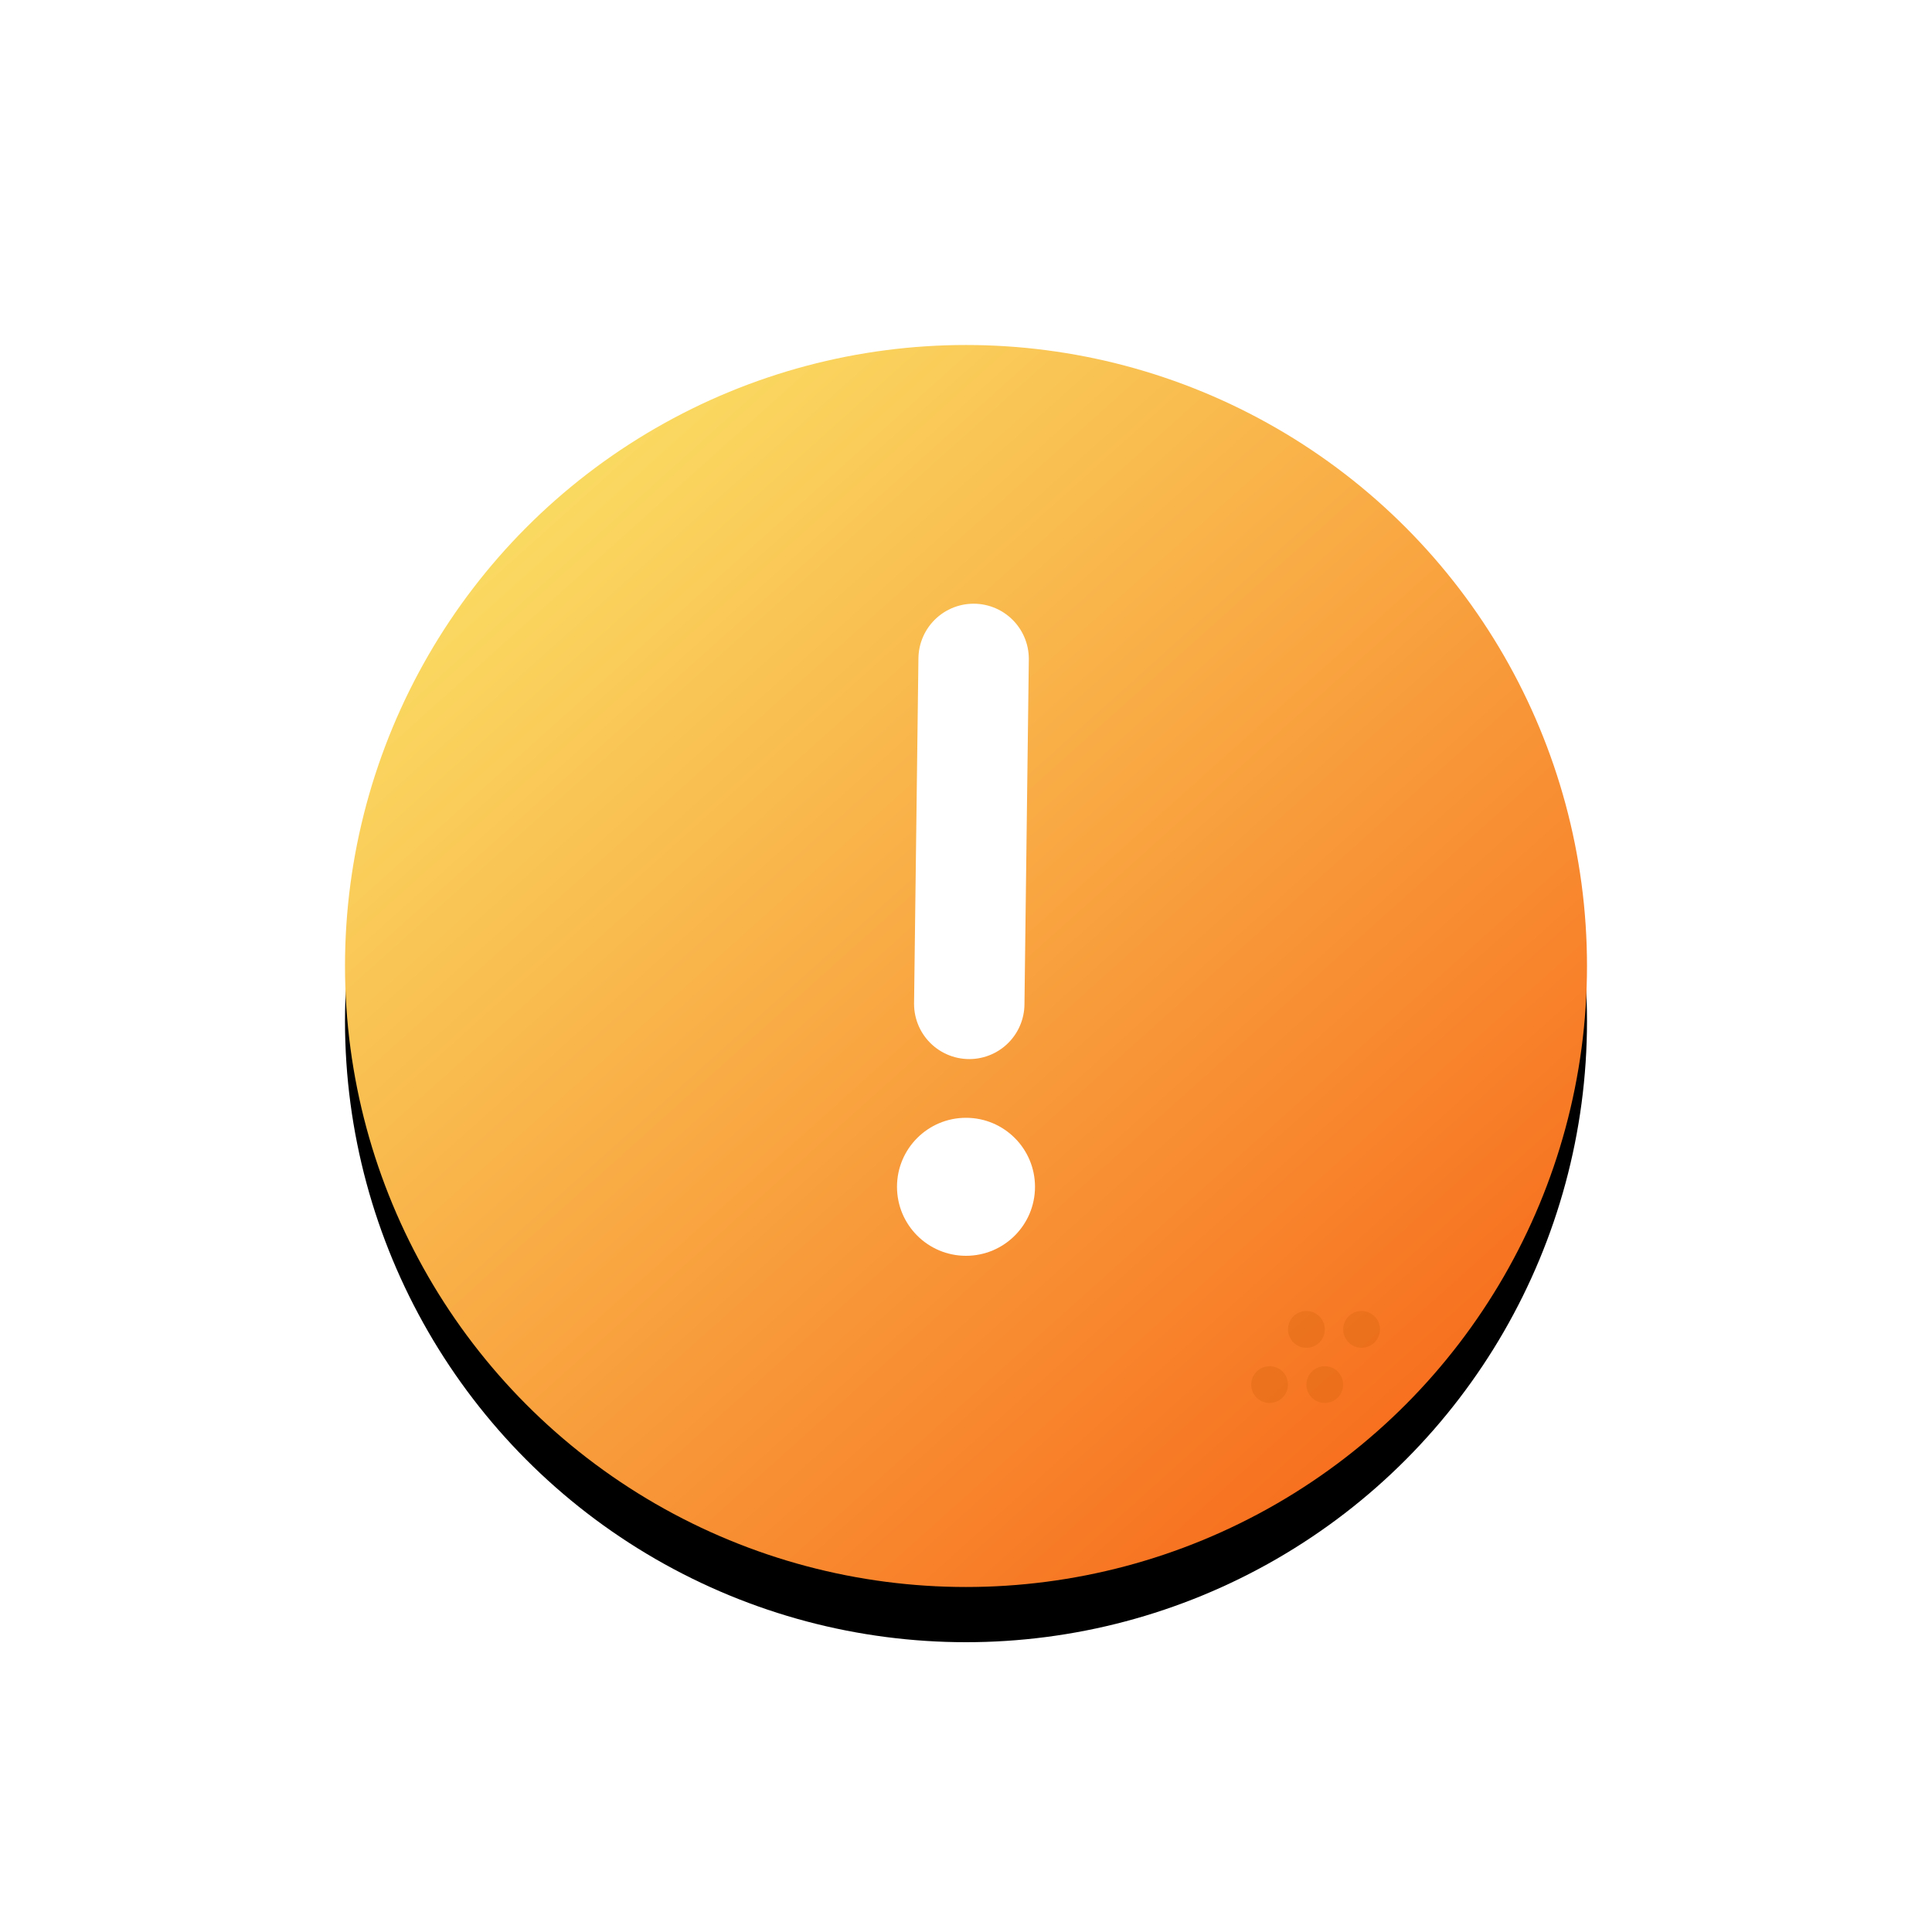 <?xml version="1.0" encoding="UTF-8"?>
<svg width="140px" height="140px" viewBox="0 0 140 140" version="1.1" xmlns="http://www.w3.org/2000/svg" xmlns:xlink="http://www.w3.org/1999/xlink">
    <!-- Generator: Sketch 52.4 (67378) - http://www.bohemiancoding.com/sketch -->
    <title>警告@2x</title>
    <desc>Created with Sketch.</desc>
    <defs>
        <linearGradient x1="21.868%" y1="8.47%" x2="91.992%" y2="86.666%" id="linearGradient-1">
            <stop stop-color="#FAD961" offset="0%"></stop>
            <stop stop-color="#F76B1C" offset="100%"></stop>
        </linearGradient>
        <circle id="path-2" cx="70" cy="70" r="45"></circle>
        <filter x="-28.9%" y="-24.4%" width="157.8%" height="157.8%" filterUnits="objectBoundingBox" id="filter-3">
            <feOffset dx="0" dy="4" in="SourceAlpha" result="shadowOffsetOuter1"></feOffset>
            <feGaussianBlur stdDeviation="8" in="shadowOffsetOuter1" result="shadowBlurOuter1"></feGaussianBlur>
            <feColorMatrix values="0 0 0 0 0.989   0 0 0 0 0.833   0 0 0 0 0.733  0 0 0 1 0" type="matrix" in="shadowBlurOuter1"></feColorMatrix>
        </filter>
    </defs>
    <g id="Page-1" stroke="none" stroke-width="1" fill="none" fill-rule="evenodd">
        <g id="账户注销" transform="translate(-305, -196)">
            <g id="分组-3" transform="translate(0, 176)">
                <g id="分组">
                    <g id="警告" transform="translate(305, 20)">
                        <g id="Oval">
                            <use fill="black" fill-opacity="1" filter="url(#filter-3)" xlink:href="#path-2"></use>
                            <use fill="url(#linearGradient-1)" fill-rule="evenodd" xlink:href="#path-2"></use>
                        </g>
                        <path d="M79.789,52 L61,68.492" id="Path-2" stroke="#FFFFFF" stroke-width="8" stroke-linecap="round" transform="translate(70.394, 60.246) rotate(-48) translate(-70.394, -60.246) "></path>
                        <circle id="Oval-2" fill="#FFFFFF" cx="70" cy="86" r="5"></circle>
                        <circle id="Oval-2" fill="#DE6913" opacity="0.431" cx="94.667" cy="96.333" r="1.333"></circle>
                        <circle id="Oval-2" fill="#DE6913" opacity="0.431" cx="98.667" cy="96.333" r="1.333"></circle>
                        <circle id="Oval-2" fill="#DE6913" opacity="0.431" cx="96" cy="100.333" r="1.333"></circle>
                        <circle id="Oval-2" fill="#DE6913" opacity="0.431" cx="92" cy="100.333" r="1.333"></circle>
                    </g>
                </g>
            </g>
        </g>
    </g>
</svg>